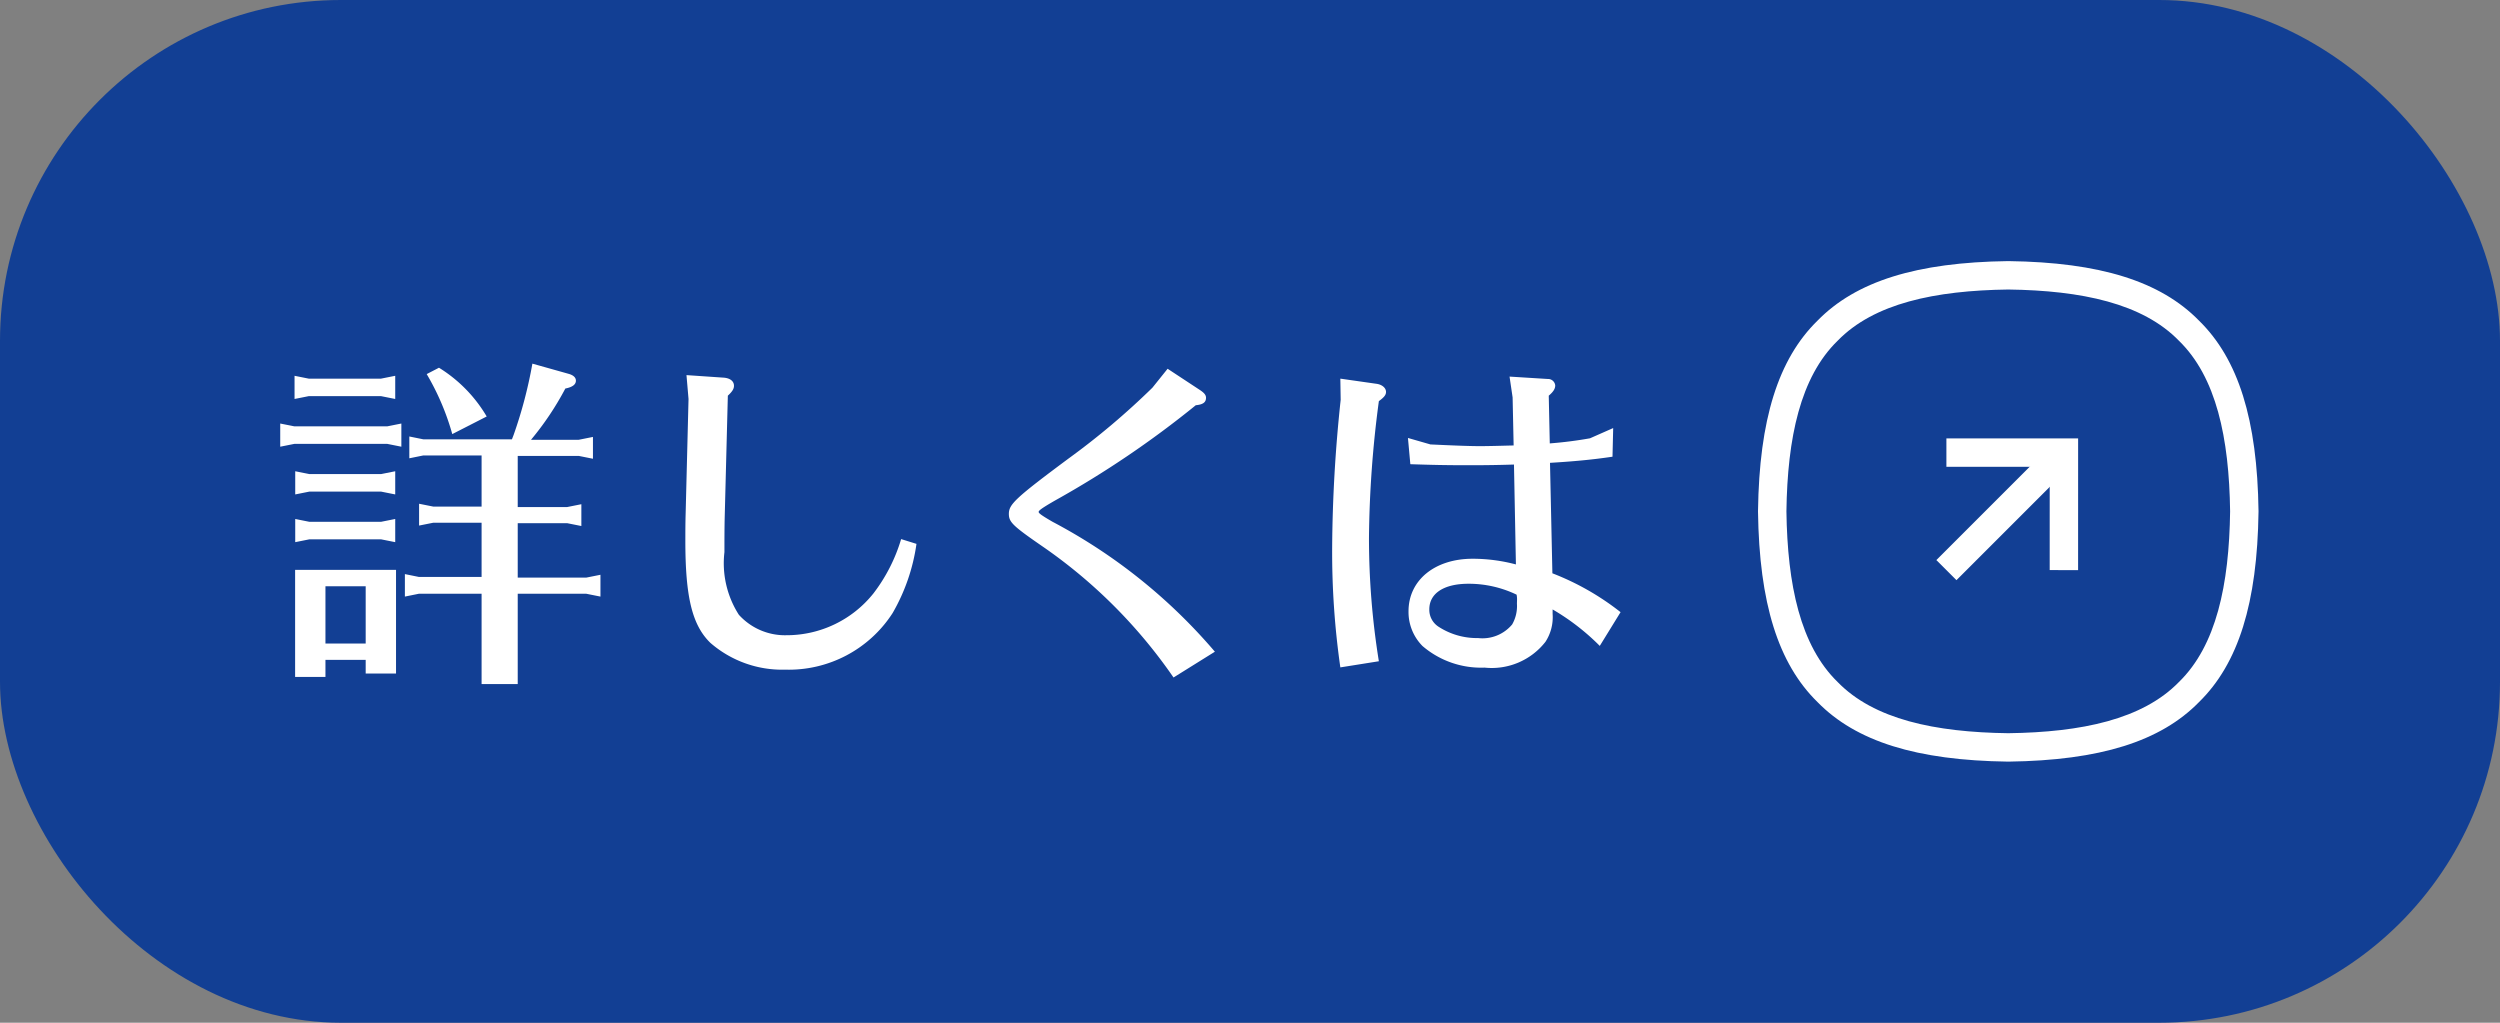 <svg xmlns="http://www.w3.org/2000/svg" width="88" height="36" viewBox="0 0 88 36">
  <rect x="0" y="0" width="88" height="36" fill="#808080" stroke="none"/>
  <g id="btn03-sp" transform="translate(-537 6992)">
    <rect id="長方形_8" data-name="長方形 8" width="88" height="36" rx="12" transform="translate(537 -6992)" fill="#123f94"/>
    <path id="パス_653" data-name="パス 653" d="M7.452-2.1V1.08H8.724V-2.1h2.412l.5.1v-.768l-.5.1H8.724V-4.584h1.74l.5.1v-.768l-.5.1H8.724v-1.8h2.148l.5.1v-.768l-.5.1H9.192A10.368,10.368,0,0,0,10.4-9.324c.252-.048.372-.144.372-.276,0-.108-.084-.192-.252-.24L9.24-10.2a15.745,15.745,0,0,1-.66,2.508l-.06.156H5.4l-.492-.1v.768l.492-.1H7.452v1.8h-1.7l-.5-.1v.768l.5-.1h1.7v1.908H5.244l-.492-.1V-2l.492-.1ZM1.956.228H3.372v.48H4.44V-2.94H.888V.828H1.956Zm0-.576V-2.364H3.372V-.348ZM3.912-9.672H1.368l-.5-.1v.816l.5-.1H3.912l.5.1v-.816Zm.216,1.68H.864l-.5-.1v.816l.5-.1H4.128l.5.1v-.816Zm-.216,1.68H1.392l-.5-.1v.816l.5-.1h2.52l.5.1v-.816Zm0,1.68H1.392l-.5-.1v.816l.5-.1h2.52l.5.1v-.816Zm1.608-5.2a8.819,8.819,0,0,1,.9,2.112L7.632-8.34a5,5,0,0,0-1.68-1.716Zm9.144.036.072.84-.1,3.972c-.012.42-.012.732-.012,1.02,0,1.98.24,2.964.876,3.588a3.848,3.848,0,0,0,2.64.948,4.349,4.349,0,0,0,3.78-1.992,6.749,6.749,0,0,0,.84-2.436l-.54-.168a5.91,5.91,0,0,1-.972,1.908,3.909,3.909,0,0,1-3.06,1.476,2.188,2.188,0,0,1-1.68-.72A3.361,3.361,0,0,1,16-3.564c0-.408,0-.888.012-1.32l.108-4.188c.156-.144.216-.24.216-.348,0-.168-.144-.276-.384-.288Zm16.4.444a26.316,26.316,0,0,1-2.94,2.484c-1.884,1.4-2.112,1.62-2.112,1.956,0,.288.132.42,1.176,1.14a17.989,17.989,0,0,1,4.62,4.62L33.264-.06a19.382,19.382,0,0,0-5.712-4.572c-.372-.216-.492-.3-.492-.348s.108-.132.588-.408a34.441,34.441,0,0,0,4.944-3.348c.252-.024.36-.1.36-.264,0-.1-.072-.18-.24-.288L31.6-10.02ZM43.86-3.132a5.931,5.931,0,0,0-1.524-.2c-1.332,0-2.256.756-2.256,1.848a1.7,1.7,0,0,0,.492,1.224A3.167,3.167,0,0,0,42.756.5,2.4,2.4,0,0,0,44.9-.408a1.586,1.586,0,0,0,.252-.984v-.156A8.061,8.061,0,0,1,46.812-.264l.732-1.188a9.284,9.284,0,0,0-2.4-1.368L45.06-6.708c.8-.048,1.476-.108,2.2-.216l.024-1.008-.816.36a14.272,14.272,0,0,1-1.416.18l-.036-1.68c.156-.132.228-.24.228-.36a.253.253,0,0,0-.264-.228l-1.344-.084.108.732.036,1.692c-.492.012-.864.024-1.188.024-.384,0-.972-.024-1.74-.06l-.792-.228.084.924c.744.024,1.2.036,2.076.036.732,0,1.176-.012,1.572-.024Zm.036,1.38a1.3,1.3,0,0,1-.168.732,1.361,1.361,0,0,1-1.2.48,2.479,2.479,0,0,1-1.392-.4.708.708,0,0,1-.324-.612c0-.564.516-.9,1.38-.9a3.9,3.9,0,0,1,1.692.384A.8.8,0,0,1,43.9-1.9ZM39.036.276a27.151,27.151,0,0,1-.348-4.344,38.454,38.454,0,0,1,.348-4.812c.18-.132.252-.216.252-.324,0-.144-.144-.264-.348-.288l-1.26-.18.012.744a51.31,51.31,0,0,0-.3,5.2A28.621,28.621,0,0,0,37.68.492Z" transform="translate(546.5 -6969)" fill="#fff"/>
    <g id="btn_link" transform="translate(599.622 -6982.069)">
      <g id="パス_649" data-name="パス 649" transform="translate(-7.241 -7.24)" fill="none" stroke-miterlimit="10">
        <path d="M23.119,15.309c-.035,2.586-.487,4.727-1.8,6.006-1.279,1.315-3.421,1.768-6.007,1.8-2.586-.035-4.727-.488-6.007-1.8-1.315-1.279-1.768-3.421-1.8-6.007.035-2.586.488-4.727,1.8-6.007,1.279-1.315,3.421-1.768,6.007-1.8,2.586.035,4.727.487,6.007,1.8C22.632,10.582,23.085,12.723,23.119,15.309Z" stroke="none"/>
        <path d="M 15.31 23.118 C 17.896 23.084 20.037 22.631 21.317 21.316 C 22.632 20.036 23.085 17.895 23.119 15.309 C 23.085 12.723 22.632 10.582 21.317 9.303 C 20.037 7.987 17.896 7.535 15.31 7.5 C 12.724 7.535 10.583 7.987 9.304 9.303 C 7.989 10.582 7.536 12.723 7.501 15.309 C 7.536 17.895 7.989 20.036 9.304 21.316 C 10.583 22.631 12.724 23.084 15.31 23.118 M 15.31 24.118 L 15.297 24.118 C 12.082 24.075 9.952 23.409 8.596 22.023 C 7.21 20.667 6.544 18.537 6.501 15.322 L 6.501 15.309 L 6.501 15.296 C 6.544 12.081 7.21 9.951 8.596 8.595 C 9.952 7.209 12.082 6.543 15.297 6.5 L 15.31 6.5 L 15.323 6.5 C 18.538 6.543 20.668 7.209 22.024 8.595 C 23.41 9.951 24.076 12.081 24.119 15.296 L 24.119 15.309 L 24.119 15.322 C 24.076 18.537 23.41 20.667 22.024 22.023 C 20.668 23.409 18.538 24.075 15.323 24.118 L 15.31 24.118 Z" stroke="none" fill="#fff"/>
      </g>
      <g id="arrow" transform="translate(3.823 8.069) rotate(-45)">
        <line id="線_1" data-name="線 1" x1="5.849" transform="translate(0 2.925)" fill="none" stroke="#fff" stroke-miterlimit="10" stroke-width="1"/>
        <path id="パス_650" data-name="パス 650" d="M0,0,2.925,2.925,0,5.849" transform="translate(2.925 0)" fill="none" stroke="#fff" stroke-miterlimit="10" stroke-width="1"/>
      </g>
    </g>
  </g>
</svg>

